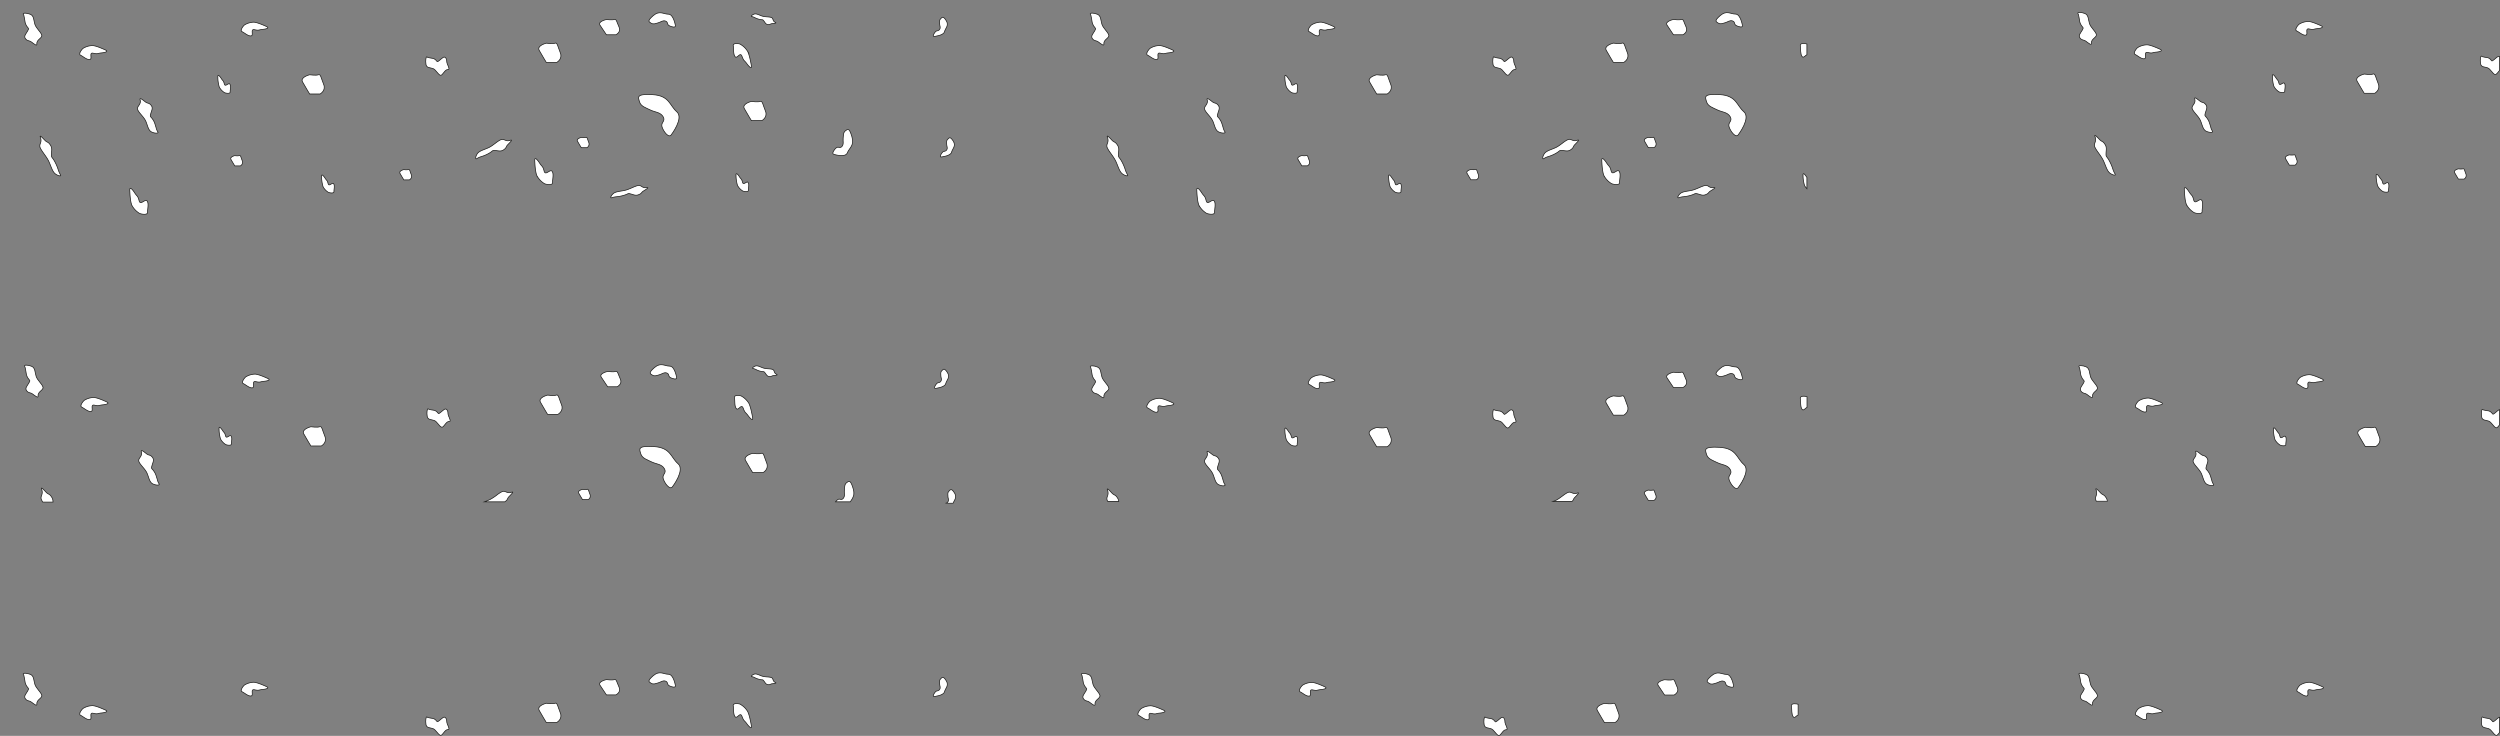 <svg id="Inclusion_Grain_Elongated_" data-name="Inclusion (Grain Elongated)" xmlns="http://www.w3.org/2000/svg" viewBox="0 0 1689.25 497.23"><rect x="0" y="0" width="1689.25" height="497.23" fill="#808080" stroke="none"/><defs><style>.cls-1{fill:none;}.cls-2{fill:#fff;stroke:#1d1d1b;stroke-miterlimit:10;stroke-width:0.5px;}</style></defs><title>M_InclusionGrainElongated</title><rect class="cls-1" y="0.51" width="650" height="150.07"/><path class="cls-2" d="M94.7,67.05c0.89,3.22-2.62,4.29-1.64,6.62s4.19,4.86,5.46,7.75,1.62,6.17,3.93,7.26,4.78,1,4.27,0a8.59,8.59,0,0,1-1.3-3.11c-0.82-2.62-1-3.69-2.36-5.63s-1.84-1.28-1.2-3.61,1.75-3.93.18-5.78-2.16-.92-3.87-2.26S94.14,65,94.7,67.05Z" transform="translate(0 0.51)"/><path class="cls-2" d="M147.17,51.42a24.52,24.52,0,0,0,1,6.89,9.79,9.79,0,0,0,3.6,3.82c1,0.41,3.82.9,3.76-.53s0.72-4-.21-5.26-3.12,2.3-3.74-.13-0.9-1.86-2.06-3.68S147.08,49.47,147.17,51.42Z" transform="translate(0 0.51)"/><path class="cls-2" d="M453.55,90.59s8.71-11.31,3.76-15.57S452.43,64.13,441,63.44s-9.76,1.8-8.87,4.87,4.26,4,7.35,5.52,6.78,1.4,8.6,4.54-1.68,3.73-.77,6.8S451.84,93.08,453.55,90.59Z" transform="translate(0 0.51)"/><path class="cls-2" d="M71.17,33.22c-3.61-1.64-6.64-2.78-8.54-2.94a12.71,12.71,0,0,0-6.54,1.91c-1,.87-3.3,3.88-1.61,4.65s4.21,3.2,6.21,2.86-0.83-5,2.36-4.24,2.68,0.05,5.47-.21S73.46,34.26,71.17,33.22Z" transform="translate(0 0.51)"/><path class="cls-2" d="M27.33,92.44c1.3,3.63-1.32,4.35-.11,7s4.25,5.86,5.79,9.18,2.42,7,4.48,8.44,4,1.67,3.43.59a15.66,15.66,0,0,1-1.61-3.56,29.87,29.87,0,0,0-2.92-6.46c-1.45-2.3-1.71-1.64-1.62-4.1s0.69-4.07-.91-6.3S32,96,30.35,94.3,26.51,90.14,27.33,92.44Z" transform="translate(0 0.51)"/><path class="cls-2" d="M180,17.37c-3.55-1.61-6.52-2.73-8.39-2.89a12.49,12.49,0,0,0-6.43,1.88c-1,.85-3.24,3.82-1.58,4.57s4.14,3.14,6.1,2.81-0.81-4.87,2.32-4.17,2.63,0.05,5.37-.21S182.28,18.4,180,17.37Z" transform="translate(0 0.51)"/><path class="cls-2" d="M158.64,104.64s-3.53.86-2.57,2.59,2.57,4.37,2.57,4.37h3.78a2.79,2.79,0,0,0,1.29-3.48c-0.93-2.27-1.06-3.82-1.88-3.48A9.51,9.51,0,0,1,158.64,104.64Z" transform="translate(0 0.51)"/><path class="cls-2" d="M209.23,50s-6.59,1.61-4.8,4.84,4.8,8.16,4.8,8.16h7.06s4.15-2.26,2.41-6.5-2-7.14-3.52-6.5S209.23,50,209.23,50Z" transform="translate(0 0.51)"/><path class="cls-2" d="M344.76,94.3c-3.29,1.15-4-1.45-6.46-.36s-5.23,4-8.22,5.36-6.3,2.13-7.59,4.09-1.39,3.88-.42,3.35a12.76,12.76,0,0,1,3.21-1.45,24.33,24.33,0,0,0,5.83-2.63c2.06-1.34,1.45-1.62,3.7-1.44s3.76,0.83,5.75-.66,1.11-1.82,2.6-3.35S346.85,93.58,344.76,94.3Z" transform="translate(0 0.51)"/><path class="cls-2" d="M272.86,114.07s-3.53.86-2.57,2.59,2.57,4.37,2.57,4.37h3.78a2.79,2.79,0,0,0,1.29-3.48c-0.93-2.27-1.06-3.82-1.88-3.48A9.51,9.51,0,0,1,272.86,114.07Z" transform="translate(0 0.51)"/><path class="cls-2" d="M302.67,46.51c-2.25-.19-3.56,4.36-5.14,3.82s-3-3.74-4.92-4.49-4.32-.26-4.78-2.77,0-5.54.61-5.17,0.29,0.44,2.1.72,2.57,0.2,3.81,1.31,0.68,1.87,2.49.46,3.16-3.21,4.3-1.81,0.36,2.36,1.09,4.08S304.09,46.63,302.67,46.51Z" transform="translate(0 0.51)"/><path class="cls-2" d="M497.32,117.86a24.52,24.52,0,0,0,1,6.89,9.79,9.79,0,0,0,3.6,3.82c1,0.41,3.82.9,3.76-.53s0.72-4-.21-5.26-3.12,2.3-3.74-.13-0.9-1.86-2.06-3.68S497.24,115.92,497.32,117.86Z" transform="translate(0 0.51)"/><path class="cls-2" d="M563.42,103.78s7.81,2.48,9.13-1,4.92-4.76,3.05-11.07-2.88-4.91-4.36-3.83-1.31,3.08-1.53,5,0.57,3.93-.76,5.53-2.34-.17-3.82.92S561.75,103.35,563.42,103.78Z" transform="translate(0 0.51)"/><path class="cls-2" d="M392.78,92.33s-3.53.86-2.57,2.59,2.57,4.37,2.57,4.37h3.78a2.79,2.79,0,0,0,1.29-3.48c-0.93-2.27-1.06-3.82-1.88-3.48A9.51,9.51,0,0,1,392.78,92.33Z" transform="translate(0 0.51)"/><path class="cls-2" d="M507.7,43.77c-0.76-4.28-1.58-7.72-2.53-9.58A14.07,14.07,0,0,0,500,29.26c-1.26-.46-4.88-0.81-4.53,1.19s-0.11,5.73,1.27,7.37,3.39-3.61,4.63-.26,1.47,2.5,3.25,4.92S508.18,46.49,507.7,43.77Z" transform="translate(0 0.51)"/><path class="cls-2" d="M436.93,126.29c-3.3.43-3.43-1.94-5.9-1.41s-5.7,2.52-8.78,3.22-6.3.76-7.92,2.24-2.13,3.11-1.11,2.81a13.29,13.29,0,0,1,3.29-.7,25.35,25.35,0,0,0,6-1.28c2.2-.8,1.69-1.15,3.74-0.61s3.3,1.35,5.47.41,1.43-1.38,3.13-2.44S439,126,436.93,126.29Z" transform="translate(0 0.51)"/><path class="cls-2" d="M456.38,16.79s-1.26-7.71-4.69-7.71-6-2.76-10.34,1-2.81,4.17-1.3,5.12,3.07,0.14,4.78-.32,3-1.81,4.85-1.16,0.84,2.12,2.36,3.06S456.73,18.41,456.38,16.79Z" transform="translate(0 0.51)"/><path class="cls-2" d="M631.23,24.13s6.29-.64,6.93-3.14,3.28-4.27,1.16-7.61-2.75-2.21-3.78-1.14-0.68,2.25-.64,3.51,0.87,2.25,0,3.59-1.82.54-2.84,1.61S629.89,24.33,631.23,24.13Z" transform="translate(0 0.51)"/><path class="cls-2" d="M87.66,128.16c0.21,4.42.61,8,1.41,10a14.15,14.15,0,0,0,5.21,5.52c1.39,0.59,5.52,1.31,5.43-.76s1-5.8-.3-7.61-4.51,3.33-5.4-.19-1.31-2.68-3-5.31S87.53,125.35,87.66,128.16Z" transform="translate(0 0.51)"/><path class="cls-2" d="M369.14,28.66s-6.59,1.61-4.8,4.84,4.8,8.16,4.8,8.16h7.06s4.15-2.26,2.41-6.5-2-7.14-3.52-6.5S369.14,28.66,369.14,28.66Z" transform="translate(0 0.51)"/><path class="cls-2" d="M507.73,68s-6.59,1.61-4.8,4.84,4.8,8.16,4.8,8.16h7.06s4.15-2.26,2.41-6.5-2-7.14-3.52-6.5S507.73,68,507.73,68Z" transform="translate(0 0.51)"/><path class="cls-2" d="M409.76,12.67s-6,1.28-4.34,3.85S409.76,23,409.76,23h6.38s3.75-1.8,2.18-5.18-1.8-5.7-3.18-5.18S409.76,12.67,409.76,12.67Z" transform="translate(0 0.51)"/><path class="cls-2" d="M523.85,14.6c-2-.94-1.12-2.76-2.71-3.31S517,11,515,10.35,511.15,8.51,509.65,9s-2.45,1.52-1.76,1.68a7,7,0,0,1,2.12.73,13.11,13.11,0,0,0,3.84,1.32c1.55,0.24,1.41-.21,2.33,1S517.46,16,519,16.1s1.35-.49,2.73-0.63S525.13,15.2,523.85,14.6Z" transform="translate(0 0.51)"/><path class="cls-2" d="M24.91,29.16c-0.34-3,3.9-3.86,3.27-6s-3.76-4.56-4.61-7.24-0.55-5.69-3-6.75-5.27-1-4.87-.14,0.44,0.45.83,2.88,0.37,3.4,1.51,5.21,1.83,1.22.61,3.33S15.86,24,17.27,25.73s2.27,0.9,4,2.17S25.13,31,24.91,29.16Z" transform="translate(0 0.51)"/><path class="cls-2" d="M217.29,118.75a24.52,24.52,0,0,0,1,6.89,9.79,9.79,0,0,0,3.6,3.82c1,0.41,3.82.9,3.76-.53s0.72-4-.21-5.26-3.12,2.3-3.74-.13-0.9-1.86-2.06-3.68S217.2,116.81,217.29,118.75Z" transform="translate(0 0.51)"/><path class="cls-2" d="M361.31,108.1c0.21,4.42.61,8,1.41,10a14.15,14.15,0,0,0,5.21,5.52c1.39,0.59,5.52,1.31,5.43-.76s1-5.8-.3-7.61-4.51,3.33-5.4-.19-1.31-2.68-3-5.31S361.19,105.29,361.31,108.1Z" transform="translate(0 0.51)"/><path class="cls-2" d="M636,105.56s6.29-.64,6.93-3.14,3.28-4.27,1.16-7.61-2.75-2.21-3.78-1.14-0.68,2.25-.64,3.51,0.87,2.25,0,3.59-1.82.54-2.84,1.61S634.64,105.75,636,105.56Z" transform="translate(0 0.51)"/><rect class="cls-1" x="721" y="0.47" width="499.93" height="150.08"/><path class="cls-2" d="M815.7,67c0.89,3.22-2.62,4.29-1.64,6.62s4.19,4.86,5.46,7.75,1.62,6.17,3.93,7.26,4.78,1,4.27,0a8.59,8.59,0,0,1-1.3-3.11c-0.82-2.62-1-3.69-2.36-5.63s-1.84-1.28-1.2-3.61,1.75-3.93.18-5.78-2.16-.92-3.87-2.26S815.14,65,815.7,67Z" transform="translate(0 0.51)"/><path class="cls-2" d="M868.17,51.38a24.52,24.52,0,0,0,1,6.89,9.79,9.79,0,0,0,3.6,3.82c1,0.41,3.82.9,3.76-.53s0.72-4-.21-5.26-3.12,2.3-3.74-.13-0.9-1.86-2.06-3.68S868.08,49.44,868.17,51.38Z" transform="translate(0 0.51)"/><path class="cls-2" d="M1174.55,90.55s8.71-11.31,3.76-15.57S1173.43,64.09,1162,63.4s-9.76,1.8-8.87,4.87,4.26,4,7.35,5.52,6.78,1.4,8.6,4.54-1.68,3.73-.77,6.8S1172.84,93,1174.55,90.55Z" transform="translate(0 0.51)"/><path class="cls-2" d="M792.17,33.19c-3.61-1.64-6.64-2.78-8.54-2.94a12.71,12.71,0,0,0-6.54,1.91c-1,.87-3.3,3.88-1.61,4.65s4.21,3.2,6.21,2.86-0.83-5,2.36-4.24,2.68,0.05,5.47-.21S794.46,34.23,792.17,33.19Z" transform="translate(0 0.51)"/><path class="cls-2" d="M748.33,92.41c1.3,3.63-1.32,4.35-.11,7s4.25,5.86,5.79,9.18,2.42,7,4.48,8.44,4,1.67,3.43.59a15.66,15.66,0,0,1-1.61-3.56,29.87,29.87,0,0,0-2.92-6.46c-1.45-2.3-1.71-1.64-1.62-4.1s0.69-4.07-.91-6.3-1.9-1.29-3.52-3S747.51,90.1,748.33,92.41Z" transform="translate(0 0.51)"/><path class="cls-2" d="M901,17.34c-3.55-1.61-6.52-2.73-8.39-2.89a12.49,12.49,0,0,0-6.43,1.88c-1,.85-3.24,3.82-1.58,4.57s4.14,3.14,6.1,2.81-0.81-4.87,2.32-4.17,2.63,0.05,5.37-.21S903.28,18.36,901,17.34Z" transform="translate(0 0.51)"/><path class="cls-2" d="M879.64,104.6s-3.53.86-2.57,2.59,2.57,4.37,2.57,4.37h3.78a2.79,2.79,0,0,0,1.29-3.48c-0.93-2.27-1.06-3.82-1.88-3.48A9.51,9.51,0,0,1,879.64,104.6Z" transform="translate(0 0.51)"/><path class="cls-2" d="M930.23,50s-6.59,1.61-4.8,4.84,4.8,8.16,4.8,8.16h7.06s4.15-2.26,2.41-6.5-2-7.14-3.52-6.5S930.23,50,930.23,50Z" transform="translate(0 0.51)"/><path class="cls-2" d="M1065.76,94.27c-3.29,1.15-4-1.45-6.46-.36s-5.23,4-8.22,5.36-6.3,2.13-7.59,4.09-1.39,3.88-.42,3.35a12.76,12.76,0,0,1,3.21-1.45,24.33,24.33,0,0,0,5.83-2.63c2.06-1.34,1.45-1.62,3.7-1.44s3.76,0.83,5.75-.66,1.11-1.82,2.6-3.35S1067.85,93.54,1065.76,94.27Z" transform="translate(0 0.51)"/><path class="cls-2" d="M993.86,114s-3.53.86-2.57,2.59,2.57,4.37,2.57,4.37h3.78a2.79,2.79,0,0,0,1.29-3.48c-0.93-2.27-1.06-3.82-1.88-3.48A9.51,9.51,0,0,1,993.86,114Z" transform="translate(0 0.51)"/><path class="cls-2" d="M1023.67,46.47c-2.25-.19-3.56,4.36-5.14,3.82s-3-3.74-4.92-4.49-4.32-.26-4.78-2.77,0-5.54.61-5.17,0.29,0.44,2.1.72,2.57,0.2,3.81,1.31,0.68,1.87,2.49.46,3.16-3.21,4.3-1.81,0.36,2.36,1.09,4.08S1025.09,46.59,1023.67,46.47Z" transform="translate(0 0.51)"/><path class="cls-2" d="M1220.93,119.36V127a8.6,8.6,0,0,1-1.63-2.25,24.44,24.44,0,0,1-1-6.89c-0.08-1.95,1.17-.71,2.33,1.11C1220.75,119.1,1220.84,119.24,1220.93,119.36Z" transform="translate(0 0.51)"/><path class="cls-2" d="M1113.78,92.29s-3.53.86-2.57,2.59,2.57,4.37,2.57,4.37h3.78a2.79,2.79,0,0,0,1.29-3.48c-0.93-2.27-1.06-3.82-1.88-3.48A9.51,9.51,0,0,1,1113.78,92.29Z" transform="translate(0 0.51)"/><path class="cls-2" d="M1220.93,29.2v7.27c-1.07.44-2.26,2.41-3.19,1.31-1.39-1.64-.91-5.36-1.27-7.37S1219.63,28.75,1220.93,29.2Z" transform="translate(0 0.51)"/><path class="cls-2" d="M1157.93,126.26c-3.3.43-3.43-1.94-5.9-1.41s-5.7,2.52-8.78,3.22-6.3.76-7.92,2.24-2.13,3.11-1.11,2.81a13.29,13.29,0,0,1,3.29-.7,25.35,25.35,0,0,0,6-1.28c2.2-.8,1.69-1.15,3.74-0.61s3.3,1.35,5.47.41,1.43-1.38,3.13-2.44S1160,126,1157.93,126.26Z" transform="translate(0 0.51)"/><path class="cls-2" d="M1177.38,16.75S1176.12,9,1172.7,9s-6-2.76-10.34,1-2.81,4.17-1.3,5.12,3.07,0.14,4.78-.32,3-1.81,4.85-1.16,0.84,2.12,2.36,3.06S1177.73,18.38,1177.38,16.75Z" transform="translate(0 0.51)"/><path class="cls-2" d="M808.66,128.12c0.21,4.42.61,8,1.41,10a14.15,14.15,0,0,0,5.21,5.52c1.39,0.59,5.52,1.31,5.43-.76s1-5.8-.3-7.61-4.51,3.33-5.4-.19-1.31-2.68-3-5.31S808.53,125.31,808.66,128.12Z" transform="translate(0 0.51)"/><path class="cls-2" d="M1090.14,28.63s-6.59,1.61-4.8,4.84,4.8,8.16,4.8,8.16h7.06s4.15-2.26,2.41-6.5-2-7.14-3.52-6.5S1090.14,28.63,1090.14,28.63Z" transform="translate(0 0.51)"/><path class="cls-2" d="M1130.76,12.63s-6,1.28-4.34,3.85,4.34,6.51,4.34,6.51h6.38s3.75-1.8,2.18-5.18-1.8-5.7-3.18-5.18S1130.76,12.63,1130.76,12.63Z" transform="translate(0 0.51)"/><path class="cls-2" d="M745.91,29.13c-0.34-3,3.9-3.86,3.27-6s-3.76-4.56-4.61-7.24-0.55-5.69-3-6.75-5.27-1-4.87-.14,0.44,0.45.83,2.88,0.37,3.4,1.51,5.21,1.83,1.22.61,3.33-2.83,3.55-1.43,5.29,2.27,0.9,4,2.17S746.13,31,745.91,29.13Z" transform="translate(0 0.51)"/><path class="cls-2" d="M938.29,118.72a24.52,24.52,0,0,0,1,6.89,9.79,9.79,0,0,0,3.6,3.82c1,0.41,3.82.9,3.76-.53s0.72-4-.21-5.26-3.12,2.3-3.74-.13-0.9-1.86-2.06-3.68S938.2,116.77,938.29,118.72Z" transform="translate(0 0.51)"/><path class="cls-2" d="M1082.31,108.06c0.21,4.42.61,8,1.41,10a14.15,14.15,0,0,0,5.21,5.52c1.39,0.59,5.52,1.31,5.43-.76s1-5.8-.3-7.61-4.51,3.33-5.4-.19-1.31-2.68-3-5.31S1082.19,105.26,1082.31,108.06Z" transform="translate(0 0.51)"/><rect class="cls-1" x="1388.29" width="300.71" height="150.08"/><path class="cls-2" d="M1483,66.54c0.89,3.22-2.62,4.29-1.64,6.62s4.19,4.86,5.46,7.75,1.62,6.17,3.93,7.26,4.78,1,4.27,0a8.59,8.59,0,0,1-1.3-3.11c-0.82-2.62-1-3.69-2.36-5.63s-1.84-1.28-1.2-3.61,1.75-3.93.18-5.78-2.16-.92-3.87-2.26S1482.42,64.5,1483,66.54Z" transform="translate(0 0.51)"/><path class="cls-2" d="M1535.46,50.91a24.52,24.52,0,0,0,1,6.89,9.79,9.79,0,0,0,3.6,3.82c1,0.41,3.82.9,3.76-.53s0.72-4-.21-5.26-3.12,2.3-3.74-.13-0.9-1.86-2.06-3.68S1535.37,49,1535.46,50.91Z" transform="translate(0 0.51)"/><path class="cls-2" d="M1459.45,32.71c-3.61-1.64-6.64-2.78-8.54-2.94a12.71,12.71,0,0,0-6.54,1.91c-1,.87-3.3,3.88-1.61,4.65s4.21,3.2,6.21,2.86-0.83-5,2.36-4.24,2.68,0.05,5.47-.21S1461.75,33.76,1459.45,32.71Z" transform="translate(0 0.51)"/><path class="cls-2" d="M1415.62,91.94c1.3,3.63-1.32,4.35-.11,7s4.25,5.86,5.79,9.18,2.42,7,4.48,8.44,4,1.67,3.43.59a15.66,15.66,0,0,1-1.61-3.56,29.87,29.87,0,0,0-2.92-6.46c-1.45-2.3-1.71-1.64-1.62-4.1s0.69-4.07-.91-6.3-1.9-1.29-3.52-3S1414.79,89.63,1415.62,91.94Z" transform="translate(0 0.51)"/><path class="cls-2" d="M1568.31,16.87c-3.55-1.61-6.52-2.73-8.39-2.89a12.49,12.49,0,0,0-6.43,1.88c-1,.85-3.24,3.82-1.58,4.57s4.14,3.14,6.1,2.81-0.81-4.87,2.32-4.17,2.63,0.05,5.37-.21S1570.57,17.89,1568.31,16.87Z" transform="translate(0 0.51)"/><path class="cls-2" d="M1546.92,104.13s-3.53.86-2.57,2.59,2.57,4.37,2.57,4.37h3.78a2.79,2.79,0,0,0,1.29-3.48c-0.93-2.27-1.06-3.82-1.88-3.48A9.51,9.51,0,0,1,1546.92,104.13Z" transform="translate(0 0.51)"/><path class="cls-2" d="M1597.51,49.53s-6.59,1.61-4.8,4.84,4.8,8.16,4.8,8.16h7.06s4.15-2.26,2.41-6.5-2-7.14-3.52-6.5S1597.51,49.53,1597.51,49.53Z" transform="translate(0 0.51)"/><path class="cls-2" d="M1661.15,113.56s-3.53.86-2.57,2.59,2.57,4.37,2.57,4.37h3.78a2.79,2.79,0,0,0,1.29-3.48c-0.93-2.27-1.06-3.82-1.88-3.48A9.51,9.51,0,0,1,1661.15,113.56Z" transform="translate(0 0.51)"/><path class="cls-2" d="M1689,37.69V47c-1.19,1.25-2.13,3.19-3.19,2.83-1.57-.55-3-3.75-4.91-4.49s-4.32-.26-4.78-2.77,0-5.55.61-5.17,0.29,0.44,2.1.72,2.58,0.19,3.81,1.31,0.68,1.87,2.49.45C1686.72,38.63,1687.95,37.1,1689,37.69Z" transform="translate(0 0.51)"/><path class="cls-2" d="M1475.94,127.65c0.21,4.42.61,8,1.41,10a14.15,14.15,0,0,0,5.21,5.52c1.39,0.59,5.52,1.31,5.43-.76s1-5.8-.3-7.61-4.51,3.33-5.4-.19-1.31-2.68-3-5.31S1475.82,124.84,1475.94,127.65Z" transform="translate(0 0.51)"/><path class="cls-2" d="M1413.2,28.65c-0.34-3,3.9-3.86,3.27-6s-3.76-4.56-4.61-7.24-0.55-5.69-3-6.75-5.27-1-4.87-.14,0.44,0.45.83,2.88,0.37,3.4,1.51,5.21,1.83,1.22.61,3.33-2.83,3.55-1.43,5.29,2.27,0.9,4,2.17S1413.42,30.54,1413.2,28.65Z" transform="translate(0 0.51)"/><path class="cls-2" d="M1605.57,118.24a24.52,24.52,0,0,0,1,6.89,9.79,9.79,0,0,0,3.6,3.82c1,0.41,3.82.9,3.76-.53s0.72-4-.21-5.26-3.12,2.3-3.74-.13-0.9-1.86-2.06-3.68S1605.49,116.3,1605.57,118.24Z" transform="translate(0 0.51)"/><path class="cls-1" d="M341.09,338.57c-1.84,1.2-3.3.61-5.44,0.44-1.59-.13-1.76,0-2.44.52h-7.94a17.52,17.52,0,0,1,2.08-1h13.74Z" transform="translate(0 0.51)"/><path class="cls-1" d="M650.83,237.79V338.57H595.61l-18.86-4.08a13.43,13.43,0,0,1-2.29,4.08H0.83V237.79h650Z" transform="translate(0 0.51)"/><path class="cls-2" d="M95.53,304.85c0.89,3.22-2.62,4.29-1.64,6.62s4.19,4.86,5.46,7.75,1.62,6.17,3.93,7.26,4.78,1,4.27,0a8.59,8.59,0,0,1-1.3-3.11c-0.82-2.62-1-3.69-2.36-5.63s-1.84-1.28-1.2-3.61,1.75-3.93.18-5.78-2.16-.92-3.87-2.26S95,302.8,95.53,304.85Z" transform="translate(0 0.51)"/><path class="cls-2" d="M148,289.21a24.52,24.52,0,0,0,1,6.89,9.79,9.79,0,0,0,3.6,3.82c1,0.41,3.82.9,3.76-.53s0.72-4-.21-5.26-3.12,2.3-3.74-.13-0.9-1.86-2.06-3.68S147.92,287.27,148,289.21Z" transform="translate(0 0.51)"/><path class="cls-2" d="M454.38,328.39s8.71-11.31,3.76-15.57-4.88-10.89-16.31-11.59-9.76,1.8-8.87,4.87,4.26,4,7.35,5.52,6.78,1.4,8.6,4.54-1.68,3.73-.77,6.8S452.67,330.87,454.38,328.39Z" transform="translate(0 0.51)"/><path class="cls-2" d="M72,271c-3.61-1.64-6.64-2.78-8.54-2.94A12.71,12.71,0,0,0,56.92,270c-1,.87-3.3,3.88-1.61,4.65s4.21,3.2,6.21,2.86-0.83-5,2.36-4.24,2.68,0.05,5.47-.21S74.3,272.06,72,271Z" transform="translate(0 0.51)"/><path class="cls-2" d="M35.79,338.57a1.41,1.41,0,0,1,0,.2H28.89l-0.13-.2a11.27,11.27,0,0,1-.7-1.31,3.08,3.08,0,0,1-.24-2.09c0.29-1.32,1.24-2.44.35-4.93-0.83-2.31,1.39.17,3,1.86a5,5,0,0,0,1.63,1.2,4.63,4.63,0,0,1,1.88,1.76A5.37,5.37,0,0,1,35.79,338.57Z" transform="translate(0 0.51)"/><path class="cls-2" d="M180.86,255.17c-3.55-1.61-6.52-2.73-8.39-2.89a12.49,12.49,0,0,0-6.43,1.88c-1,.85-3.24,3.82-1.58,4.57s4.14,3.14,6.1,2.81-0.81-4.87,2.32-4.17,2.63,0.05,5.37-.21S183.12,256.19,180.86,255.17Z" transform="translate(0 0.51)"/><path class="cls-2" d="M210.06,287.84s-6.59,1.61-4.8,4.84,4.8,8.16,4.8,8.16h7.06s4.15-2.26,2.41-6.5-2-7.14-3.52-6.5S210.06,287.84,210.06,287.84Z" transform="translate(0 0.51)"/><path class="cls-2" d="M345.82,333.08c-0.2.23-.44,0.49-0.69,0.75l-0.36.37L344,335c-1.48,1.53-.61,1.86-2.6,3.35l-0.31.22H327.35c1.14-.46,2.38-0.91,3.56-1.47a31.09,31.09,0,0,0,5-3.27,19.75,19.75,0,0,1,3.26-2.09c2.41-1.09,3.16,1.51,6.45.36h0C346.83,331.67,346.56,332.23,345.82,333.08Z" transform="translate(0 0.51)"/><path class="cls-2" d="M303.5,284.3c-2.25-.19-3.56,4.36-5.14,3.82s-3-3.74-4.92-4.49-4.32-.26-4.78-2.77,0-5.54.61-5.17,0.29,0.44,2.1.72,2.57,0.2,3.81,1.31,0.68,1.87,2.49.46,3.16-3.21,4.3-1.81,0.36,2.36,1.09,4.08S304.92,284.43,303.5,284.3Z" transform="translate(0 0.51)"/><path class="cls-2" d="M576.89,333.83c0,0.23-.09.45-0.14,0.66a13.43,13.43,0,0,1-2.29,4.08h-9.88a6.93,6.93,0,0,1,1.38-1.42c1.48-1.09,2.48.68,3.82-.92a3.61,3.61,0,0,0,.8-2.4c0-1-.15-2.07,0-3.13,0-.15,0-0.29,0-0.44,0.16-1.81.12-3.6,1.49-4.6s2.5-2.47,4.36,3.83A10.05,10.05,0,0,1,576.89,333.83Z" transform="translate(0 0.51)"/><path class="cls-2" d="M393.62,330.13s-3.53.86-2.57,2.59,2.57,4.37,2.57,4.37h3.78a2.79,2.79,0,0,0,1.29-3.48c-0.93-2.27-1.06-3.82-1.88-3.48A9.51,9.51,0,0,1,393.62,330.13Z" transform="translate(0 0.51)"/><path class="cls-2" d="M508.53,281.56c-0.76-4.28-1.58-7.72-2.53-9.58a14.07,14.07,0,0,0-5.18-4.94c-1.26-.46-4.88-0.81-4.53,1.19s-0.11,5.73,1.27,7.37,3.39-3.61,4.63-.26,1.47,2.5,3.25,4.92S509,284.28,508.53,281.56Z" transform="translate(0 0.51)"/><path class="cls-2" d="M457.22,254.59s-1.26-7.71-4.69-7.71-6-2.76-10.34,1-2.81,4.17-1.3,5.12,3.07,0.14,4.78-.32,3-1.81,4.85-1.16,0.84,2.12,2.36,3.06S457.57,256.21,457.22,254.59Z" transform="translate(0 0.51)"/><path class="cls-2" d="M632.06,261.93s6.29-.64,6.93-3.14,3.28-4.27,1.16-7.61S637.4,249,636.37,250s-0.68,2.25-.64,3.51,0.87,2.25,0,3.59-1.82.54-2.84,1.61S630.72,262.13,632.06,261.93Z" transform="translate(0 0.51)"/><path class="cls-2" d="M370,266.46s-6.59,1.61-4.8,4.84,4.8,8.16,4.8,8.16H377s4.15-2.26,2.41-6.5-2-7.14-3.52-6.5S370,266.46,370,266.46Z" transform="translate(0 0.51)"/><path class="cls-2" d="M508.57,305.8s-6.59,1.61-4.8,4.84,4.8,8.16,4.8,8.16h7.06s4.15-2.26,2.41-6.5-2-7.14-3.52-6.5S508.57,305.8,508.57,305.8Z" transform="translate(0 0.51)"/><path class="cls-2" d="M410.6,250.47s-6,1.28-4.34,3.85,4.34,6.51,4.34,6.51H417s3.75-1.8,2.18-5.18-1.8-5.7-3.18-5.18S410.6,250.47,410.6,250.47Z" transform="translate(0 0.51)"/><path class="cls-2" d="M524.69,252.4c-2-.94-1.12-2.76-2.71-3.31s-4.19-.29-6.19-0.94-3.81-1.84-5.31-1.35-2.45,1.52-1.76,1.68a7,7,0,0,1,2.12.73,13.11,13.11,0,0,0,3.84,1.32c1.55,0.24,1.41-.21,2.33,1s1.29,2.27,2.88,2.4,1.35-.49,2.73-0.63S526,253,524.69,252.4Z" transform="translate(0 0.51)"/><path class="cls-2" d="M25.75,267c-0.34-3,3.9-3.86,3.27-6s-3.76-4.56-4.61-7.24-0.55-5.69-3-6.75-5.27-1-4.87-.14,0.44,0.45.83,2.88,0.37,3.4,1.51,5.21,1.83,1.22.61,3.33-2.83,3.55-1.43,5.29,2.27,0.9,4,2.17S26,268.84,25.75,267Z" transform="translate(0 0.51)"/><path class="cls-2" d="M644,339.53h-5.11a2.08,2.08,0,0,0,1.63-1c0.86-1.34,0-2.33,0-3.59s-0.39-2.44.64-3.51,1.66-2.2,3.78,1.14C646.82,335.63,644.84,337.37,644,339.53Z" transform="translate(0 0.51)"/><rect class="cls-1" y="446.51" width="650" height="50"/><path class="cls-2" d="M71.17,479.23c-3.61-1.64-6.64-2.78-8.54-2.94a12.71,12.71,0,0,0-6.54,1.91c-1,.87-3.3,3.88-1.61,4.65s4.21,3.2,6.21,2.86-0.83-5,2.36-4.24,2.68,0.05,5.47-.21S73.47,480.27,71.17,479.23Z" transform="translate(0 0.51)"/><path class="cls-2" d="M180,463.38c-3.55-1.61-6.52-2.73-8.39-2.89a12.49,12.49,0,0,0-6.43,1.88c-1,.85-3.24,3.82-1.58,4.57s4.14,3.14,6.1,2.81-0.81-4.87,2.32-4.17,2.63,0.05,5.37-.21S182.29,464.4,180,463.38Z" transform="translate(0 0.51)"/><path class="cls-2" d="M302.67,492.51c-2.25-.19-3.56,4.36-5.14,3.82s-3-3.74-4.92-4.49-4.32-.26-4.78-2.77,0-5.54.61-5.17,0.29,0.44,2.1.72,2.57,0.2,3.81,1.31,0.68,1.87,2.49.46,3.16-3.21,4.3-1.81,0.36,2.36,1.09,4.08S304.09,492.63,302.67,492.51Z" transform="translate(0 0.51)"/><path class="cls-2" d="M507.7,489.77c-0.76-4.28-1.58-7.72-2.53-9.58a14.07,14.07,0,0,0-5.18-4.94c-1.26-.46-4.88-0.81-4.53,1.19s-0.11,5.73,1.27,7.37,3.39-3.61,4.63-.26,1.47,2.5,3.25,4.92S508.19,492.49,507.7,489.77Z" transform="translate(0 0.51)"/><path class="cls-2" d="M456.39,462.79s-1.26-7.71-4.69-7.71-6-2.76-10.34,1-2.81,4.17-1.3,5.12,3.07,0.14,4.78-.32,3-1.81,4.85-1.16,0.84,2.12,2.36,3.06S456.74,464.42,456.39,462.79Z" transform="translate(0 0.51)"/><path class="cls-2" d="M631.23,470.14s6.29-.64,6.93-3.14,3.28-4.27,1.16-7.61-2.75-2.21-3.78-1.14-0.68,2.25-.64,3.51,0.87,2.25,0,3.59-1.82.54-2.84,1.61S629.89,470.33,631.23,470.14Z" transform="translate(0 0.51)"/><path class="cls-2" d="M369.14,474.67s-6.59,1.61-4.8,4.84,4.8,8.16,4.8,8.16h7.06s4.15-2.26,2.41-6.5-2-7.14-3.52-6.5S369.14,474.67,369.14,474.67Z" transform="translate(0 0.51)"/><path class="cls-2" d="M409.77,458.68s-6,1.28-4.34,3.85,4.34,6.51,4.34,6.51h6.38s3.75-1.8,2.18-5.18-1.8-5.7-3.18-5.18S409.77,458.68,409.77,458.68Z" transform="translate(0 0.51)"/><path class="cls-2" d="M523.86,460.61c-2-.94-1.12-2.76-2.71-3.31S517,457,515,456.35s-3.81-1.84-5.31-1.35-2.45,1.52-1.76,1.68a7,7,0,0,1,2.12.73,13.11,13.11,0,0,0,3.84,1.32c1.55,0.24,1.41-.21,2.33,1s1.29,2.27,2.88,2.4,1.35-.49,2.73-0.63S525.13,461.2,523.86,460.61Z" transform="translate(0 0.51)"/><path class="cls-2" d="M24.92,475.17c-0.34-3,3.9-3.86,3.27-6s-3.76-4.56-4.61-7.24-0.55-5.69-3-6.75-5.27-1-4.87-.14,0.44,0.45.83,2.88,0.37,3.4,1.51,5.21,1.83,1.22.61,3.33-2.83,3.55-1.43,5.29,2.27,0.9,4,2.17S25.13,477.05,24.92,475.17Z" transform="translate(0 0.51)"/><rect class="cls-1" x="721" y="238.82" width="500" height="100.02"/><path class="cls-2" d="M815.7,305.37c0.89,3.22-2.62,4.29-1.64,6.62s4.19,4.86,5.46,7.75,1.62,6.17,3.93,7.26,4.78,1,4.27,0a8.59,8.59,0,0,1-1.3-3.11c-0.82-2.62-1-3.69-2.36-5.63s-1.84-1.28-1.2-3.61,1.75-3.93.18-5.78-2.16-.92-3.87-2.26S815.14,303.32,815.7,305.37Z" transform="translate(0 0.51)"/><path class="cls-2" d="M868.17,289.73a24.52,24.52,0,0,0,1,6.89,9.79,9.79,0,0,0,3.6,3.82c1,0.41,3.82.9,3.76-.53s0.72-4-.21-5.26-3.12,2.3-3.74-.13-0.9-1.86-2.06-3.68S868.09,287.79,868.17,289.73Z" transform="translate(0 0.51)"/><path class="cls-2" d="M1174.55,328.91s8.71-11.31,3.76-15.57-4.88-10.89-16.31-11.59-9.76,1.8-8.87,4.87,4.26,4,7.35,5.52,6.78,1.4,8.6,4.54-1.68,3.73-.77,6.8S1172.84,331.39,1174.55,328.91Z" transform="translate(0 0.51)"/><path class="cls-2" d="M792.17,271.54c-3.61-1.64-6.64-2.78-8.54-2.94a12.71,12.71,0,0,0-6.54,1.91c-1,.87-3.3,3.88-1.61,4.65s4.21,3.2,6.21,2.86-0.83-5,2.36-4.24,2.68,0.05,5.47-.21S794.47,272.58,792.17,271.54Z" transform="translate(0 0.51)"/><path class="cls-2" d="M755.93,338.33H748.5c-0.1-.19-0.19-0.37-0.27-0.55a0.11,0.11,0,0,1,0,0c-0.68-1.55-.07-2.44.28-3.64a4.91,4.91,0,0,0-.15-3.33c-0.83-2.31,1.39.17,3,1.86a5.29,5.29,0,0,0,1.7,1.24,4.57,4.57,0,0,1,1.81,1.72,5.57,5.57,0,0,1,1,2.15A4.11,4.11,0,0,1,755.93,338.33Z" transform="translate(0 0.51)"/><path class="cls-2" d="M901,255.69c-3.55-1.61-6.52-2.73-8.39-2.89a12.49,12.49,0,0,0-6.43,1.88c-1,.85-3.24,3.82-1.58,4.57s4.14,3.14,6.1,2.81-0.81-4.87,2.32-4.17,2.63,0.05,5.37-.21S903.29,256.71,901,255.69Z" transform="translate(0 0.51)"/><path class="cls-2" d="M930.23,288.35s-6.59,1.61-4.8,4.84,4.8,8.16,4.8,8.16h7.06s4.15-2.26,2.41-6.5-2-7.14-3.52-6.5S930.23,288.35,930.23,288.35Z" transform="translate(0 0.51)"/><path class="cls-2" d="M1066.49,332.94a23.24,23.24,0,0,1-2.32,2.58c-1.28,1.33-.8,1.75-1.95,2.81h-12.8c0.52-.2,1-0.42,1.55-0.66l0.11,0c3-1.4,5.82-4.27,8.23-5.36s3.16,1.51,6.45.36C1066.64,332.31,1066.76,332.5,1066.49,332.94Z" transform="translate(0 0.51)"/><path class="cls-2" d="M1023.67,284.82c-2.25-.19-3.56,4.36-5.14,3.82s-3-3.74-4.92-4.49-4.32-.26-4.78-2.77,0-5.54.61-5.17,0.29,0.44,2.1.72,2.57,0.2,3.81,1.31,0.68,1.87,2.49.46,3.16-3.21,4.3-1.81,0.36,2.36,1.09,4.08S1025.09,284.95,1023.67,284.82Z" transform="translate(0 0.51)"/><path class="cls-2" d="M1113.79,330.64s-3.53.86-2.57,2.59,2.57,4.37,2.57,4.37h3.78a2.79,2.79,0,0,0,1.29-3.48c-0.93-2.27-1.06-3.82-1.88-3.48A9.51,9.51,0,0,1,1113.79,330.64Z" transform="translate(0 0.51)"/><path class="cls-2" d="M1221,267.57v7.22c-1.08.38-2.31,2.47-3.26,1.35-1.38-1.65-.91-5.37-1.27-7.37a1.14,1.14,0,0,1,0-.26c0-1.28,1.83-1.41,3.28-1.22h0A6.86,6.86,0,0,1,1221,267.57Z" transform="translate(0 0.51)"/><path class="cls-2" d="M1177.39,255.11s-1.26-7.71-4.69-7.71-6-2.76-10.34,1-2.81,4.17-1.3,5.12,3.07,0.14,4.78-.32,3-1.81,4.85-1.16,0.84,2.12,2.36,3.06S1177.74,256.73,1177.39,255.11Z" transform="translate(0 0.51)"/><path class="cls-2" d="M1090.14,267s-6.59,1.61-4.8,4.84,4.8,8.16,4.8,8.16h7.06s4.15-2.26,2.41-6.5-2-7.14-3.52-6.5S1090.14,267,1090.14,267Z" transform="translate(0 0.51)"/><path class="cls-2" d="M1130.77,251s-6,1.28-4.34,3.85,4.34,6.51,4.34,6.51h6.38s3.75-1.8,2.18-5.18-1.8-5.7-3.18-5.18S1130.77,251,1130.77,251Z" transform="translate(0 0.51)"/><path class="cls-2" d="M745.92,267.48c-0.34-3,3.9-3.86,3.27-6s-3.76-4.56-4.61-7.24-0.55-5.69-3-6.75-5.27-1-4.87-.14,0.44,0.45.83,2.88,0.37,3.4,1.51,5.21,1.83,1.22.61,3.33-2.83,3.55-1.43,5.29,2.27,0.9,4,2.17S746.13,269.36,745.92,267.48Z" transform="translate(0 0.51)"/><rect class="cls-1" x="1389" y="238.67" width="300" height="100.02"/><path class="cls-2" d="M1483.7,305.22c0.89,3.22-2.62,4.29-1.64,6.62s4.19,4.86,5.46,7.75,1.62,6.17,3.93,7.26,4.78,1,4.27,0a8.59,8.59,0,0,1-1.3-3.11c-0.82-2.62-1-3.69-2.36-5.63s-1.84-1.28-1.2-3.61,1.75-3.93.18-5.78-2.16-.92-3.87-2.26S1483.14,303.18,1483.7,305.22Z" transform="translate(0 0.51)"/><path class="cls-2" d="M1536.17,289.59a24.52,24.52,0,0,0,1,6.89,9.79,9.79,0,0,0,3.6,3.82c1,0.41,3.82.9,3.76-.53s0.72-4-.21-5.26-3.12,2.3-3.74-.13-0.9-1.86-2.06-3.68S1536.09,287.64,1536.17,289.59Z" transform="translate(0 0.51)"/><path class="cls-2" d="M1460.17,271.39c-3.61-1.64-6.64-2.78-8.54-2.94a12.71,12.71,0,0,0-6.54,1.91c-1,.87-3.3,3.88-1.61,4.65s4.21,3.2,6.21,2.86-0.83-5,2.36-4.24,2.68,0.05,5.47-.21S1462.47,272.43,1460.17,271.39Z" transform="translate(0 0.51)"/><path class="cls-2" d="M1423.93,338.18h-7.43c-0.1-.19-0.19-0.37-0.27-0.55a0.11,0.11,0,0,1,0,0c-0.68-1.55-.07-2.44.28-3.64a4.91,4.91,0,0,0-.15-3.33c-0.83-2.31,1.39.17,3,1.86a5.29,5.29,0,0,0,1.7,1.24,4.57,4.57,0,0,1,1.81,1.72,5.57,5.57,0,0,1,1,2.15A4.11,4.11,0,0,1,1423.93,338.18Z" transform="translate(0 0.51)"/><path class="cls-2" d="M1569,255.55c-3.55-1.61-6.52-2.73-8.39-2.89a12.49,12.49,0,0,0-6.43,1.88c-1,.85-3.24,3.82-1.58,4.57s4.14,3.14,6.1,2.81-0.81-4.87,2.32-4.17,2.63,0.05,5.37-.21S1571.29,256.57,1569,255.55Z" transform="translate(0 0.51)"/><path class="cls-2" d="M1598.23,288.21s-6.59,1.61-4.8,4.84,4.8,8.16,4.8,8.16h7.06s4.15-2.26,2.41-6.5-2-7.14-3.52-6.5S1598.23,288.21,1598.23,288.21Z" transform="translate(0 0.51)"/><path class="cls-2" d="M1689,276.25v10.27c-0.87,1.12-1.63,2.27-2.47,2-1.57-.55-3-3.75-4.92-4.49s-4.31-.27-4.77-2.77,0-5.55.61-5.17,0.28,0.44,2.1.71,2.58,0.2,3.81,1.32,0.67,1.87,2.49.45C1687.09,277.58,1688.11,276.43,1689,276.25Z" transform="translate(0 0.51)"/><path class="cls-2" d="M1413.92,267.33c-0.34-3,3.9-3.86,3.27-6s-3.76-4.56-4.61-7.24-0.55-5.69-3-6.75-5.27-1-4.87-.14,0.44,0.45.83,2.88,0.37,3.4,1.51,5.21,1.83,1.22.61,3.33-2.83,3.55-1.43,5.29,2.27,0.9,4,2.17S1414.13,269.22,1413.92,267.33Z" transform="translate(0 0.51)"/><rect class="cls-1" x="715" y="446.61" width="500" height="49.99"/><path class="cls-2" d="M786.17,479.32c-3.61-1.64-6.64-2.78-8.54-2.94a12.71,12.71,0,0,0-6.54,1.91c-1,.87-3.3,3.88-1.61,4.65s4.21,3.2,6.21,2.86-0.83-5,2.36-4.24,2.68,0.05,5.47-.21S788.47,480.36,786.17,479.32Z" transform="translate(0 0.51)"/><path class="cls-2" d="M895,463.47c-3.55-1.61-6.52-2.73-8.39-2.89a12.49,12.49,0,0,0-6.43,1.88c-1,.85-3.24,3.82-1.58,4.57s4.14,3.14,6.1,2.81-0.81-4.87,2.32-4.17,2.63,0.05,5.37-.21S897.29,464.5,895,463.47Z" transform="translate(0 0.51)"/><path class="cls-2" d="M1017.67,492.61c-2.25-.19-3.56,4.36-5.14,3.82s-3-3.74-4.92-4.49-4.32-.26-4.78-2.77,0-5.54.61-5.17,0.29,0.44,2.1.72,2.57,0.2,3.81,1.31,0.68,1.87,2.49.46,3.16-3.21,4.3-1.81,0.36,2.36,1.09,4.08S1019.1,492.73,1017.67,492.61Z" transform="translate(0 0.51)"/><path class="cls-2" d="M1215,475.36v7.22c-1.08.38-2.31,2.46-3.26,1.34-1.38-1.65-.91-5.36-1.27-7.37S1213.74,474.9,1215,475.36Z" transform="translate(0 0.51)"/><path class="cls-2" d="M1171.39,462.89s-1.26-7.71-4.69-7.71-6-2.76-10.34,1-2.81,4.17-1.3,5.12,3.07,0.14,4.78-.32,3-1.81,4.85-1.16,0.84,2.12,2.36,3.06S1171.74,464.51,1171.39,462.89Z" transform="translate(0 0.51)"/><path class="cls-2" d="M1084.14,474.76s-6.59,1.61-4.8,4.84,4.8,8.16,4.8,8.16h7.06s4.15-2.26,2.41-6.5-2-7.14-3.52-6.5S1084.14,474.76,1084.14,474.76Z" transform="translate(0 0.51)"/><path class="cls-2" d="M1124.77,458.77s-6,1.28-4.34,3.85,4.34,6.51,4.34,6.51h6.38s3.75-1.8,2.18-5.18-1.8-5.7-3.18-5.18S1124.77,458.77,1124.77,458.77Z" transform="translate(0 0.51)"/><path class="cls-2" d="M739.92,475.26c-0.34-3,3.9-3.86,3.27-6s-3.76-4.56-4.61-7.24-0.55-5.69-3-6.75-5.27-1-4.87-.14,0.44,0.45.83,2.88,0.37,3.4,1.51,5.21,1.83,1.22.61,3.33-2.83,3.55-1.43,5.29,2.27,0.9,4,2.17S740.13,477.15,739.92,475.26Z" transform="translate(0 0.51)"/><rect class="cls-1" x="1389" y="446.51" width="300" height="50.25"/><path class="cls-2" d="M1460.17,479.23c-3.61-1.64-6.64-2.78-8.54-2.94a12.71,12.71,0,0,0-6.54,1.91c-1,.87-3.3,3.88-1.61,4.65s4.21,3.2,6.21,2.86-0.83-5,2.36-4.24,2.68,0.05,5.47-.21S1462.47,480.27,1460.17,479.23Z" transform="translate(0 0.51)"/><path class="cls-2" d="M1569,463.39c-3.55-1.61-6.52-2.73-8.39-2.89a12.49,12.49,0,0,0-6.43,1.88c-1,.85-3.24,3.82-1.58,4.57s4.14,3.14,6.1,2.81-0.81-4.87,2.32-4.17,2.63,0.05,5.37-.21S1571.29,464.41,1569,463.39Z" transform="translate(0 0.51)"/><path class="cls-2" d="M1689,484.09v10.27c-0.87,1.12-1.63,2.27-2.47,2-1.57-.55-3-3.75-4.92-4.49s-4.31-.27-4.77-2.77,0-5.55.61-5.17,0.28,0.44,2.1.71,2.58,0.2,3.81,1.32,0.67,1.87,2.49.45C1687.09,485.42,1688.11,484.27,1689,484.09Z" transform="translate(0 0.51)"/><path class="cls-2" d="M1413.92,475.17c-0.34-3,3.9-3.86,3.27-6s-3.76-4.56-4.61-7.24-0.55-5.69-3-6.75-5.27-1-4.87-.14,0.44,0.45.83,2.88,0.37,3.4,1.51,5.21,1.83,1.22.61,3.33-2.83,3.55-1.43,5.29,2.27,0.9,4,2.17S1414.13,477.06,1413.92,475.17Z" transform="translate(0 0.51)"/></svg>